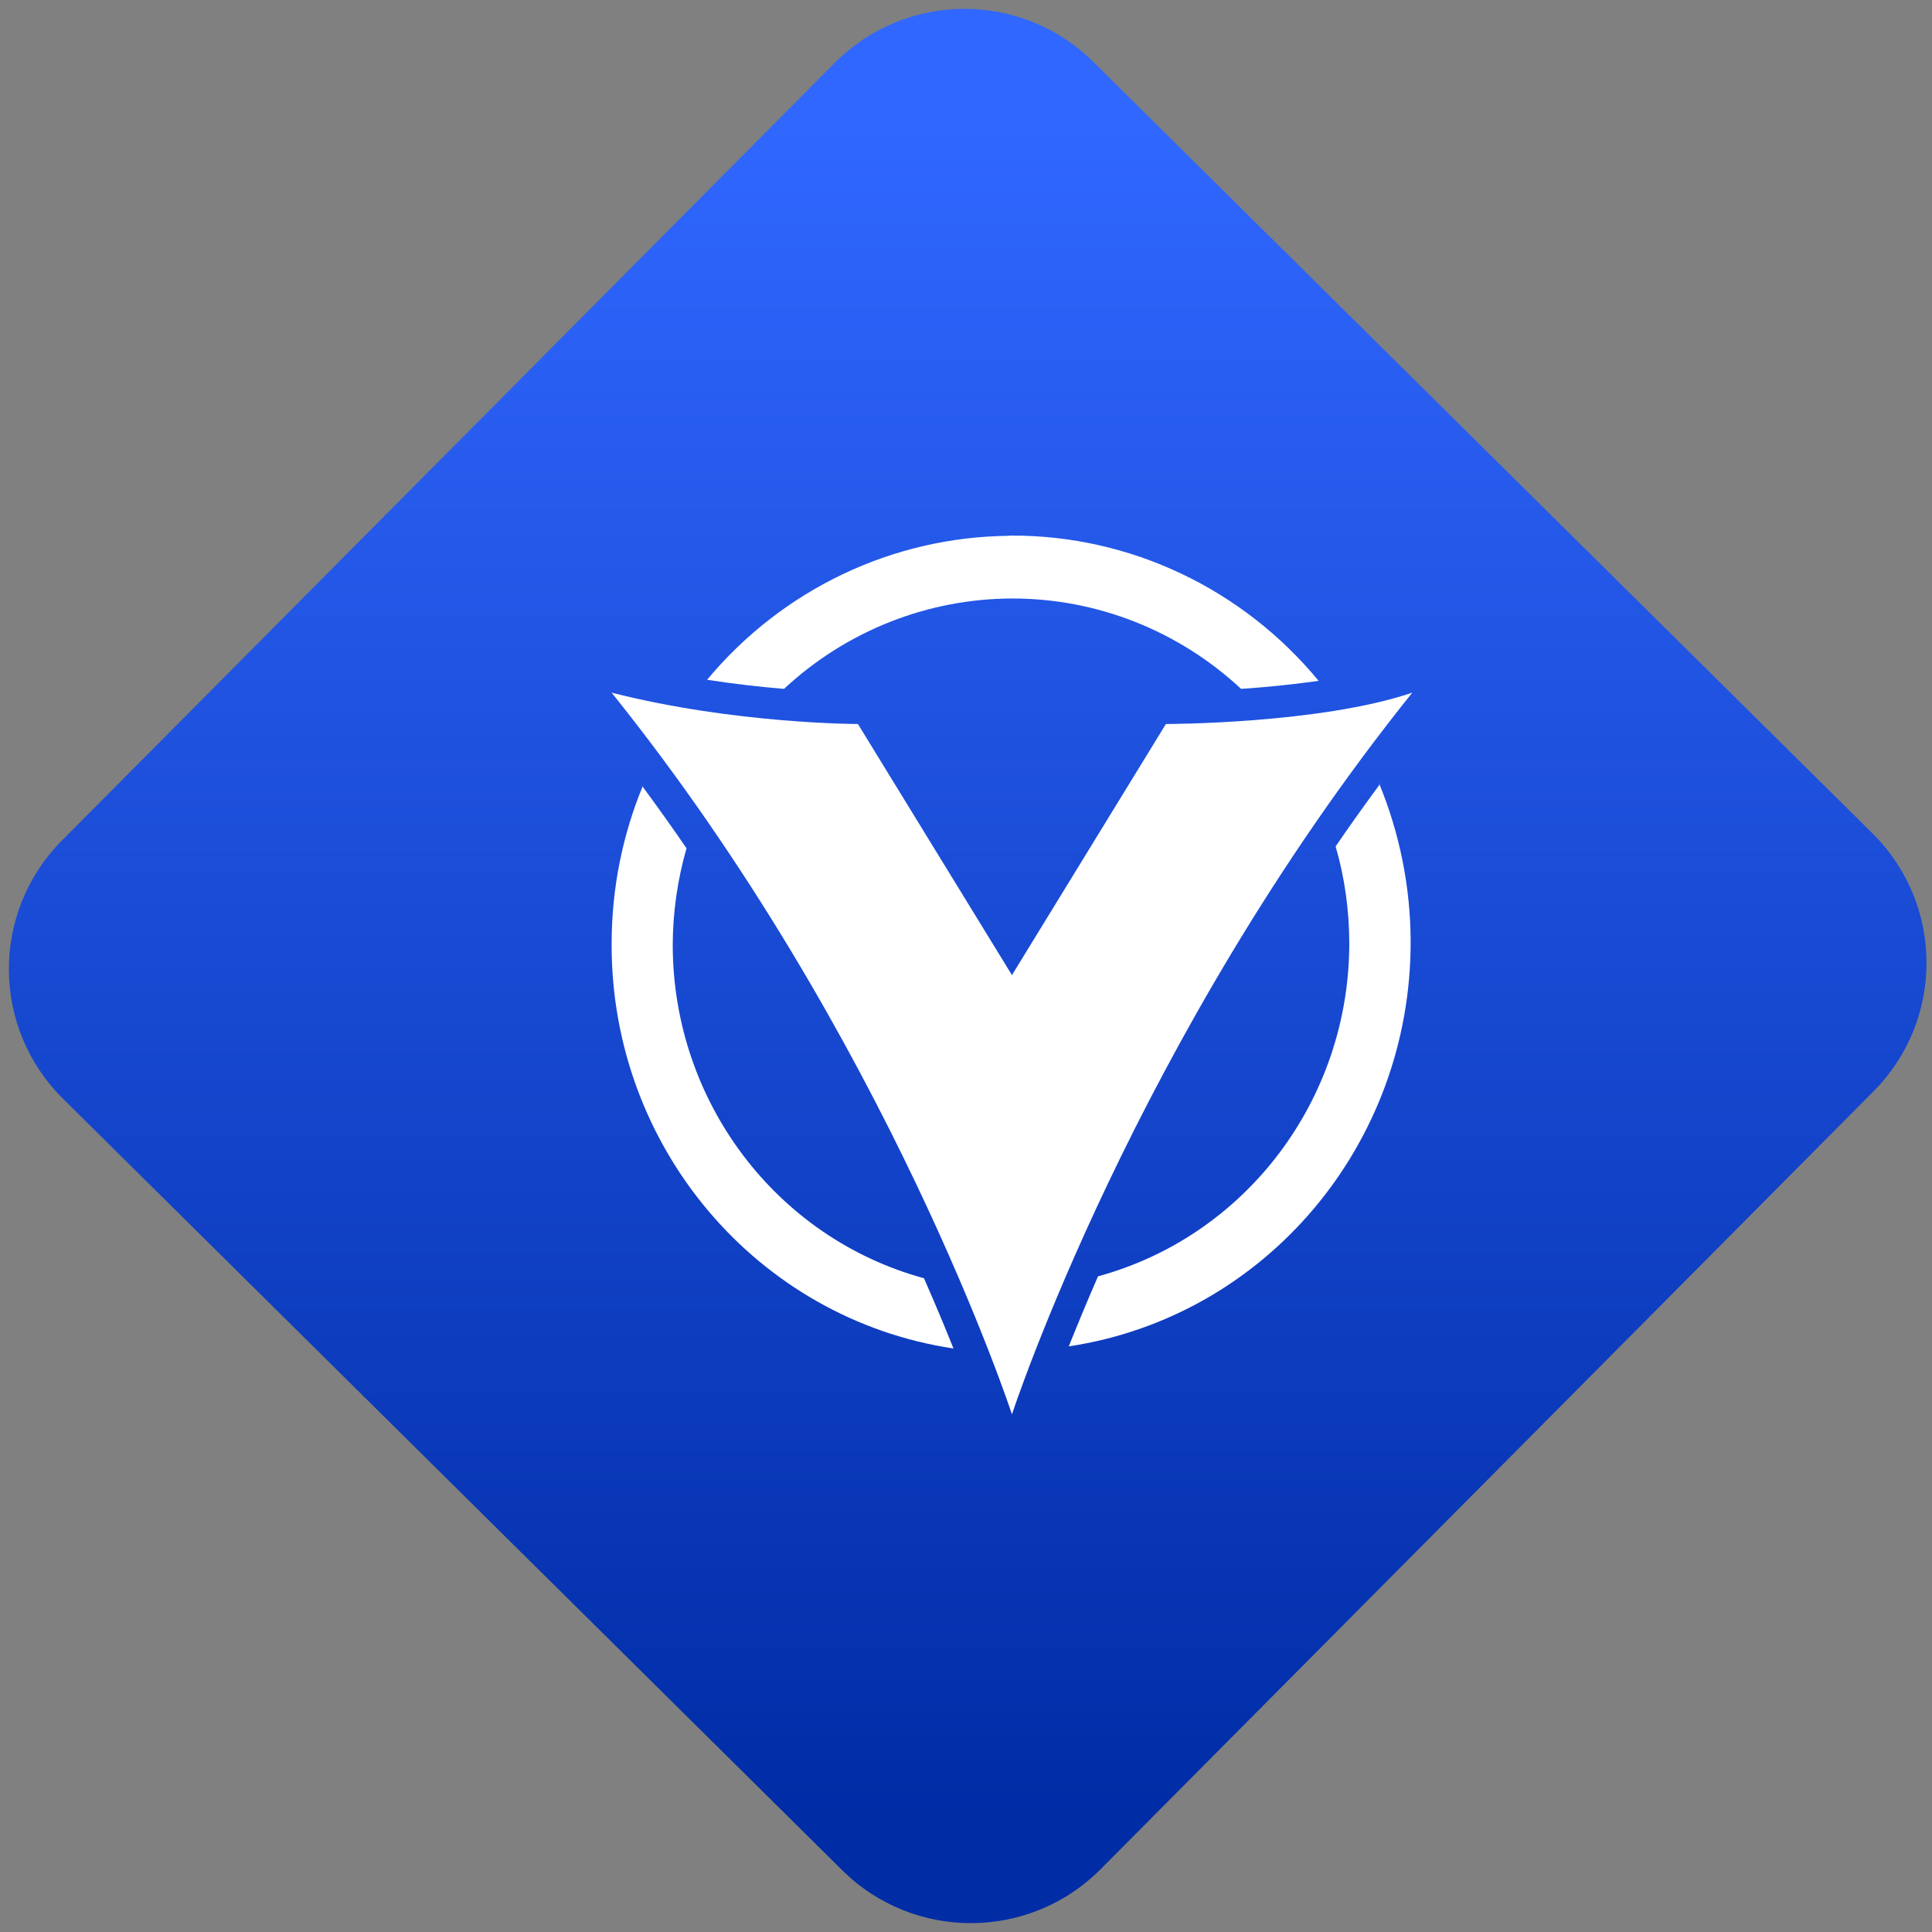 <svg width="64" height="64" viewBox="0 0 64 64" version="1.1"><rect x="0" y="0" width="64" height="64" fill="#808080" stroke="none"/><defs><linearGradient id="linear-pattern-0" gradientUnits="userSpaceOnUse" x1="0" y1="0" x2="0" y2="1" gradientTransform="matrix(60, 0, 0, 56, 0, 4)"><stop offset="0" stop-color="#3067ff" stop-opacity="1"/><stop offset="1" stop-color="#002ca6" stop-opacity="1"/></linearGradient></defs><path fill="url(#linear-pattern-0)" fill-opacity="1" d="M 36.219 2.051 L 62.027 27.605 C 64.402 29.957 64.418 33.785 62.059 36.156 L 36.461 61.918 C 34.105 64.289 30.27 64.305 27.895 61.949 L 2.086 36.395 C -0.289 34.043 -0.305 30.215 2.051 27.844 L 27.652 2.082 C 30.008 -0.289 33.844 -0.305 36.219 2.051 Z M 36.219 2.051 " /><g transform="matrix(1.008,0,0,1.003,16.221,16.077)"><path fill-rule="nonzero" fill="rgb(100%, 100%, 100%)" fill-opacity="1" d="M 17.062 1.668 C 13.238 1.703 9.617 3.438 7.145 6.422 C 8.07 6.566 8.926 6.66 9.672 6.723 C 11.723 4.805 14.398 3.742 17.172 3.738 C 19.957 3.734 22.641 4.801 24.695 6.723 C 25.492 6.668 26.344 6.586 27.242 6.457 C 24.742 3.414 21.055 1.656 17.172 1.66 C 17.137 1.66 17.102 1.66 17.062 1.66 Z M 4.008 6.848 C 13.117 18.25 17.164 30.684 17.164 30.684 C 17.164 30.684 21.211 18.25 30.32 6.848 C 27.281 7.883 22.223 7.883 22.223 7.883 L 17.164 16.176 L 12.102 7.883 C 12.102 7.883 8.055 7.883 4.008 6.848 Z M 5.047 9.895 C 4.359 11.555 4.008 13.336 4.008 15.141 C 3.984 21.836 8.773 27.531 15.242 28.508 C 14.977 27.836 14.66 27.078 14.273 26.188 C 9.414 24.855 6.031 20.352 6.016 15.203 C 6.016 14.113 6.172 13.031 6.469 11.988 C 6.008 11.312 5.527 10.633 5.031 9.957 Z M 29.238 9.895 C 28.742 10.574 28.258 11.25 27.801 11.926 C 28.102 12.969 28.25 14.051 28.25 15.141 C 28.242 20.289 24.855 24.793 19.992 26.125 C 19.609 27.008 19.297 27.773 19.031 28.438 C 25.5 27.457 30.281 21.762 30.266 15.066 C 30.262 13.266 29.906 11.484 29.219 9.82 Z M 29.238 9.895 "/></g></svg>
